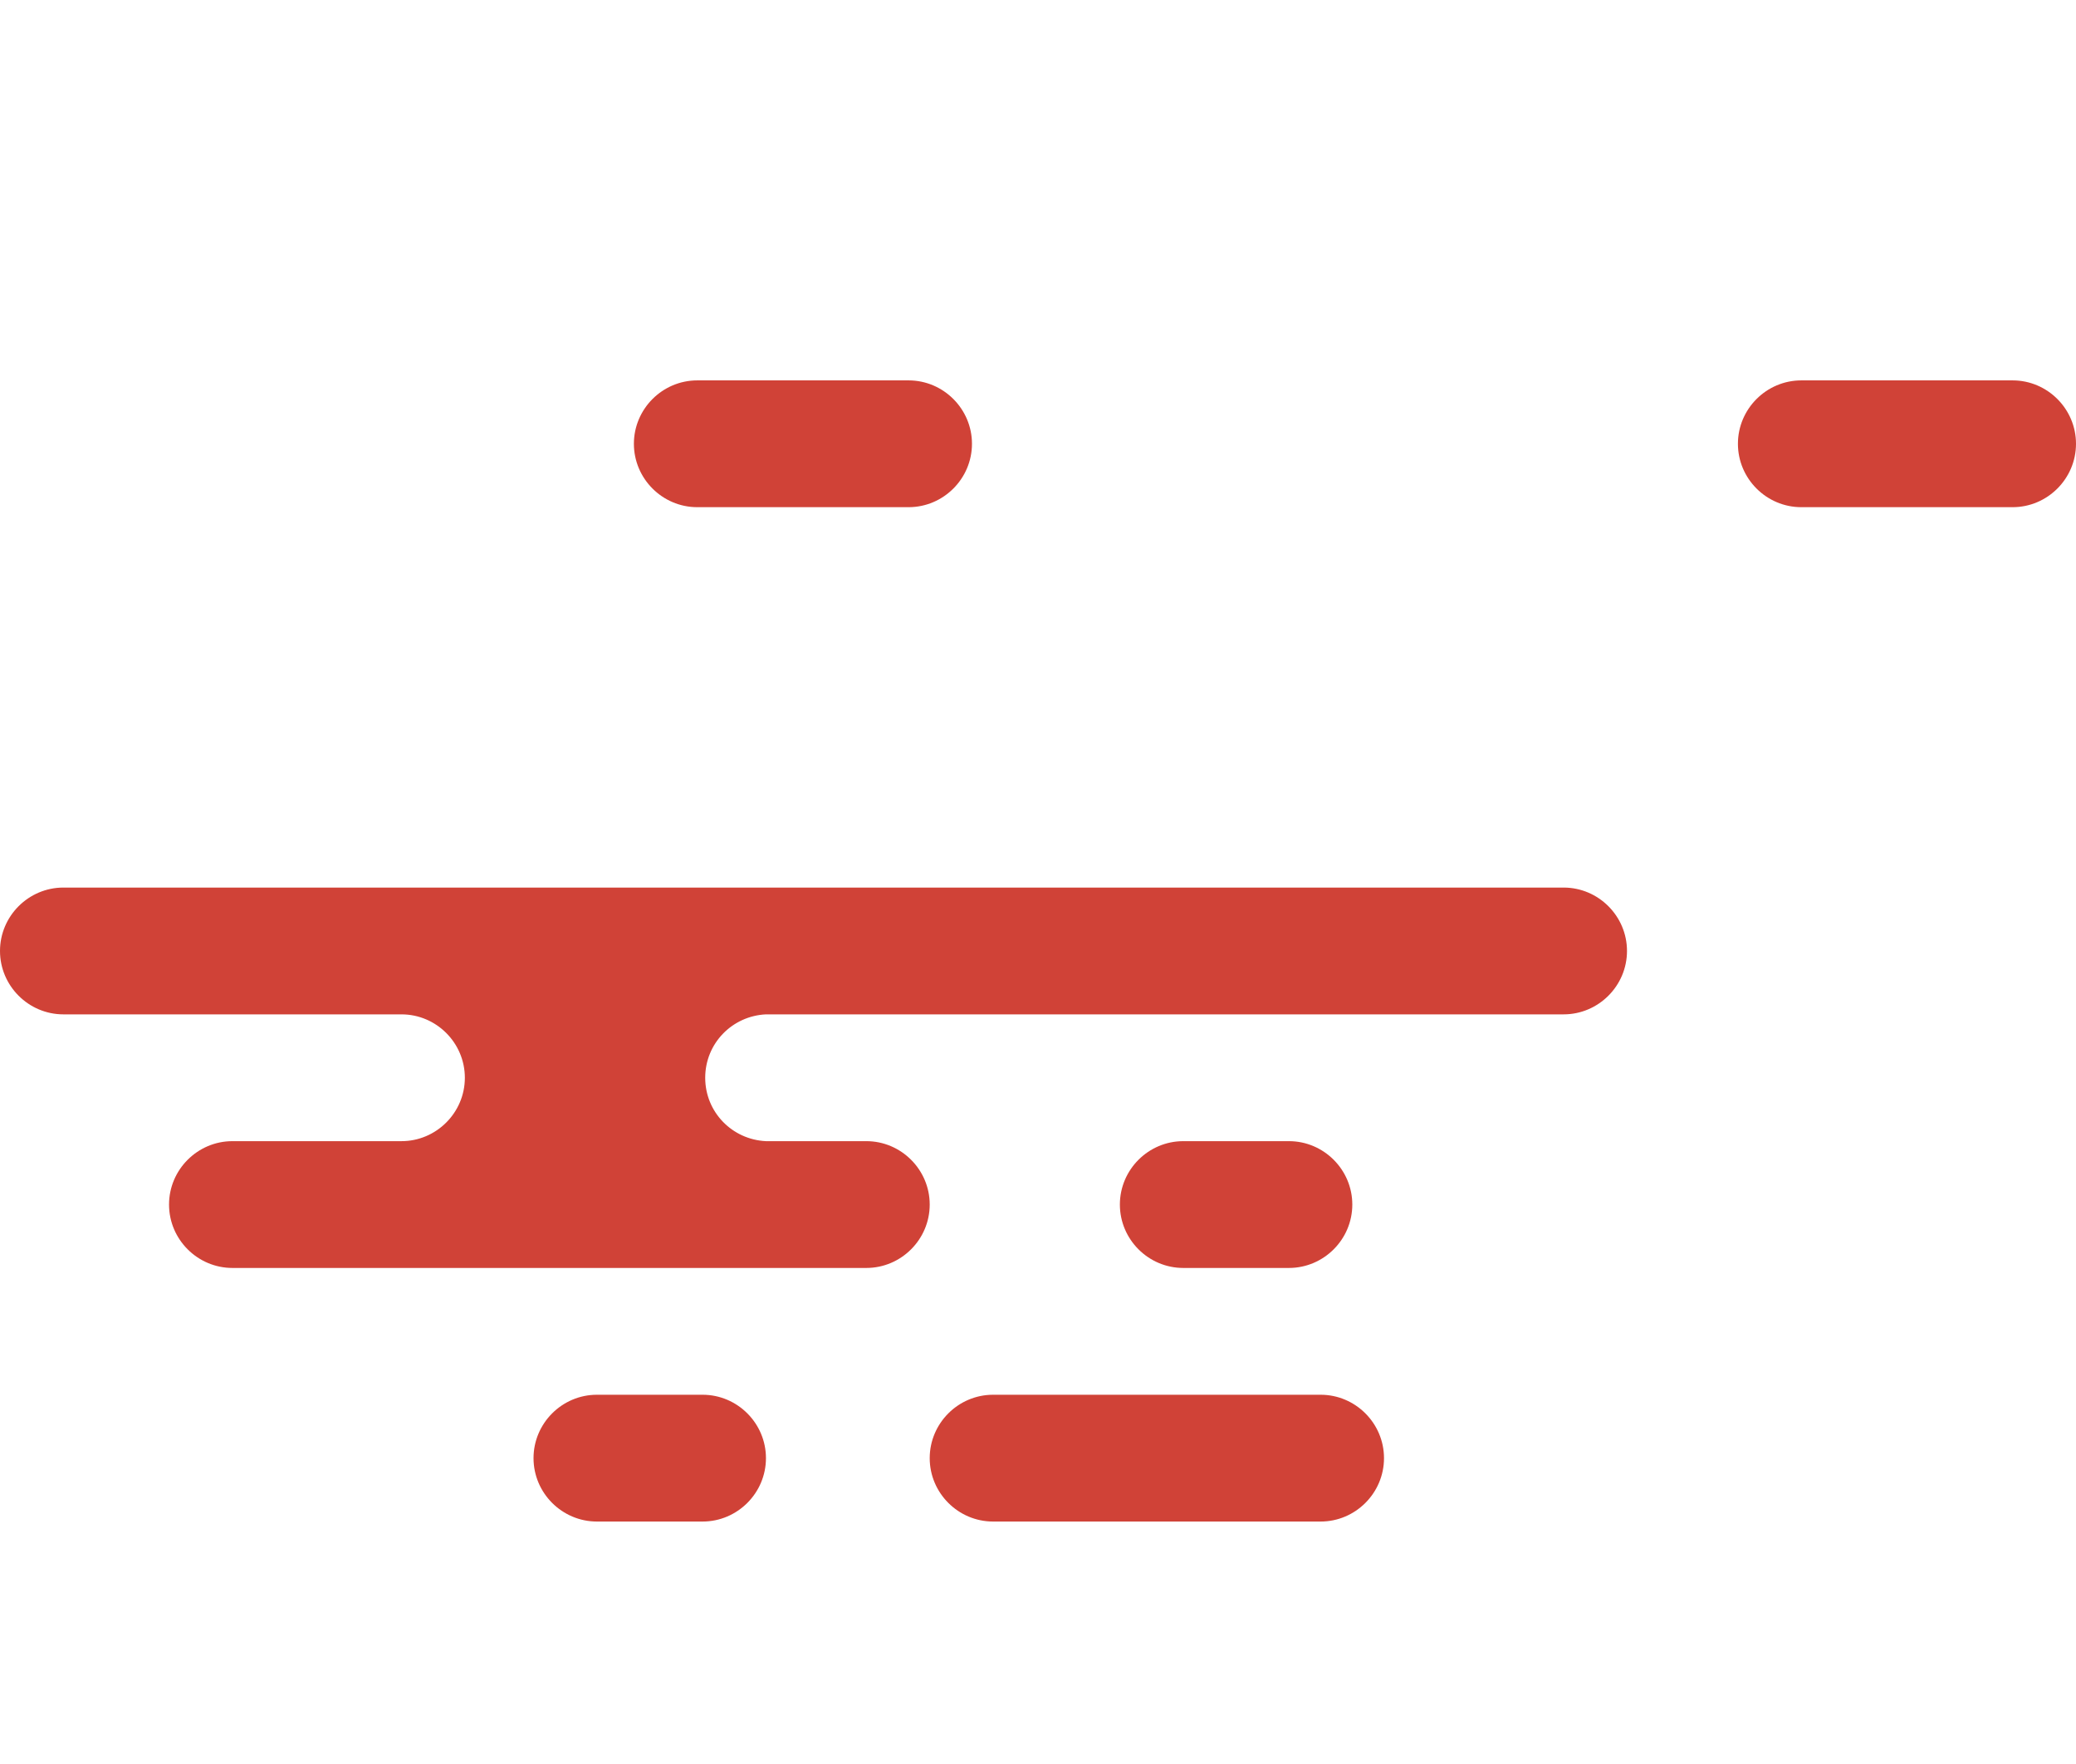 <?xml version="1.0" encoding="utf-8"?>
<!-- Generator: Adobe Illustrator 28.4.1, SVG Export Plug-In . SVG Version: 6.00 Build 0)  -->
<svg version="1.1" id="Capa_1" xmlns="http://www.w3.org/2000/svg" xmlns:xlink="http://www.w3.org/1999/xlink" x="0px" y="0px"
	 viewBox="0 0 393 333.9" style="enable-background:new 0 0 393 333.9;" xml:space="preserve">
<style type="text/css">
	.st0{fill:#D04237;}
</style>
<g>
	<g>
		<path class="st0" d="M250,264h-62c-6.6,0-12,5.4-12,12s5.4,12,12,12h62c6.6,0,12-5.4,12-12S256.6,264,250,264z"/>
		<path class="st0" d="M381,72h-40c-6.6,0-12,5.4-12,12s5.4,12,12,12h40c6.6,0,12-5.4,12-12S387.6,72,381,72z"/>
		<path class="st0" d="M132,96h40c6.6,0,12-5.4,12-12s-5.4-12-12-12h-40c-6.6,0-12,5.4-12,12S125.4,96,132,96z"/>
		<path class="st0" d="M133,264h-20c-6.6,0-12,5.4-12,12s5.4,12,12,12h20c6.6,0,12-5.4,12-12S139.6,264,133,264z"/>
		<path class="st0" d="M296,168H12c-6.6,0-12,5.4-12,12s5.4,12,12,12h64c6.6,0,12,5.4,12,12s-5.4,12-12,12H44c-6.6,0-12,5.4-12,12
			s5.4,12,12,12h120c6.6,0,12-5.4,12-12s-5.4-12-12-12h-19l0,0c-6.4-0.3-11.5-5.5-11.5-12s5.1-11.7,11.5-12l0,0h151
			c6.6,0,12-5.4,12-12S302.6,168,296,168z"/>
		<path class="st0" d="M244,240c6.6,0,12-5.4,12-12s-5.4-12-12-12h-20c-6.6,0-12,5.4-12,12s5.4,12,12,12H244z"/>
	</g>
</g>
</svg>
